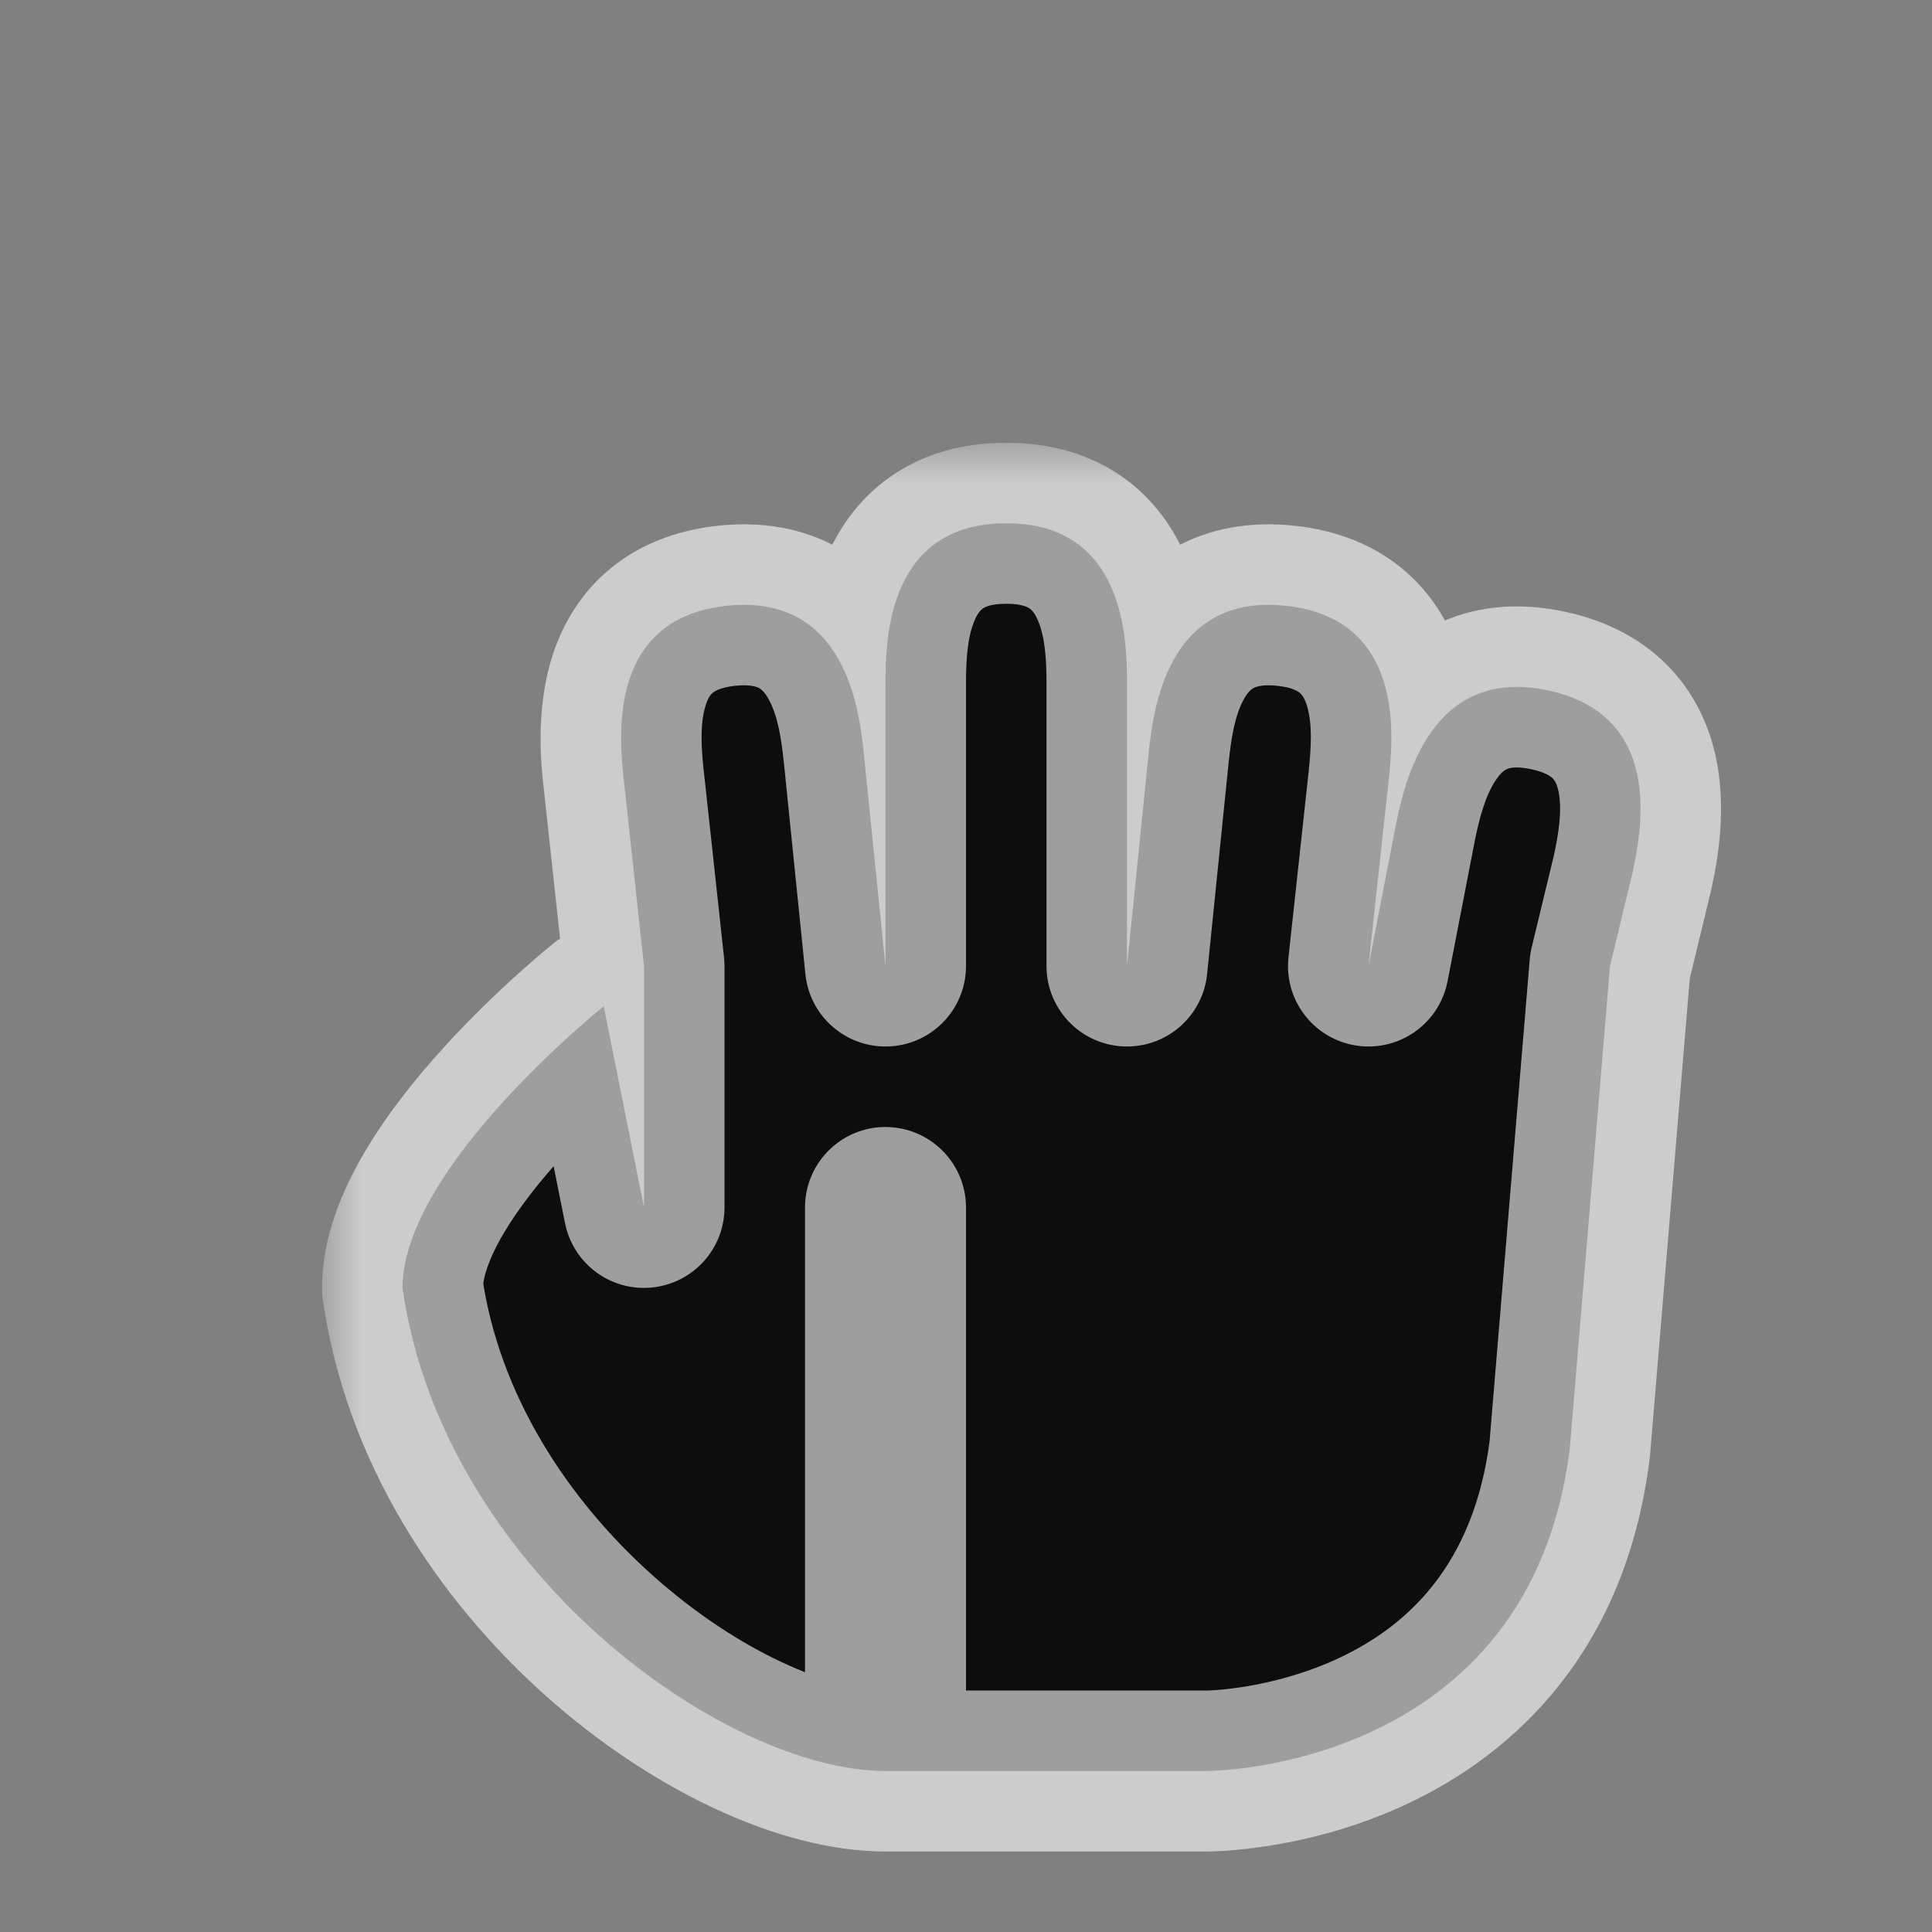 <svg width="24" height="24" viewBox="0 0 24 24" fill="none" xmlns="http://www.w3.org/2000/svg">
<rect x="0" y="0" width="24" height="24" fill="#808080" stroke="none"/>
<g id="cursor=grabbing, variant=dark, size=24" clip-path="url(#clip0_2320_9130)">
<g id="hand">
<g id="hand_2">
<mask id="path-1-outside-1_2320_9130" maskUnits="userSpaceOnUse" x="4" y="5.5" width="18" height="18" fill="black">
<rect fill="white" x="4" y="5.5" width="18" height="18"/>
<path fill-rule="evenodd" clip-rule="evenodd" d="M12.5 6.5C11 6.5 11 8 11 8.5L11 12H11L10.73 9.357C10.678 8.86 10.521 7.368 9.03 7.525C7.538 7.681 7.695 9.173 7.747 9.67L8 12L8 12V14.999L7.5 12.5C7.5 12.5 5 14.5 5 16C5.5 19.5 9 22 11 22H15C15 22 19 22 19.5 18L20 12H20L20.279 10.845C20.383 10.355 20.695 8.888 19.228 8.576C17.761 8.265 17.449 9.732 17.345 10.221L17 12H17L17.253 9.671C17.305 9.173 17.462 7.681 15.97 7.525C14.478 7.368 14.322 8.86 14.269 9.357L14 12H14V8.5C14 8 14 6.5 12.5 6.5ZM11 22L11 15L11 15V22Z"/>
</mask>
<path fill-rule="evenodd" clip-rule="evenodd" d="M12.5 6.5C11 6.5 11 8 11 8.5L11 12H11L10.73 9.357C10.678 8.86 10.521 7.368 9.03 7.525C7.538 7.681 7.695 9.173 7.747 9.67L8 12L8 12V14.999L7.5 12.5C7.5 12.5 5 14.5 5 16C5.5 19.5 9 22 11 22H15C15 22 19 22 19.5 18L20 12H20L20.279 10.845C20.383 10.355 20.695 8.888 19.228 8.576C17.761 8.265 17.449 9.732 17.345 10.221L17 12H17L17.253 9.671C17.305 9.173 17.462 7.681 15.97 7.525C14.478 7.368 14.322 8.86 14.269 9.357L14 12H14V8.5C14 8 14 6.5 12.5 6.5ZM11 22L11 15L11 15V22Z" fill="#0D0D0D"/>
<path d="M11 8.5H10V8.5L11 8.5ZM11 12V13C11.265 13 11.52 12.895 11.707 12.707C11.895 12.52 12 12.265 12 12L11 12ZM11 12L10.005 12.101C10.057 12.612 10.487 13 11 13V12ZM10.73 9.357L11.725 9.255L11.725 9.252L10.73 9.357ZM7.747 9.67L6.752 9.775L6.753 9.778L7.747 9.67ZM8 12L7.987 13C8.273 13.004 8.547 12.884 8.74 12.673C8.932 12.461 9.025 12.177 8.994 11.892L8 12ZM8 12L8.013 11C7.745 10.997 7.488 11.1 7.297 11.288C7.107 11.476 7 11.732 7 12H8ZM8 14.999L7.019 15.195C7.12 15.699 7.587 16.045 8.098 15.994C8.61 15.943 9 15.513 9 14.999H8ZM7.5 12.5L8.481 12.304C8.412 11.962 8.17 11.68 7.842 11.56C7.514 11.441 7.148 11.501 6.875 11.719L7.5 12.5ZM5 16H4C4 16.047 4.003 16.095 4.01 16.141L5 16ZM19.5 18L20.492 18.124C20.494 18.11 20.495 18.097 20.497 18.083L19.5 18ZM20 12V11C19.48 11 19.047 11.399 19.003 11.917L20 12ZM20 12V13C20.462 13 20.864 12.684 20.972 12.235L20 12ZM20.279 10.845L21.251 11.079C21.253 11.07 21.256 11.062 21.257 11.053L20.279 10.845ZM19.228 8.576L19.02 9.555L19.228 8.576ZM17.345 10.221L16.367 10.013C16.365 10.019 16.364 10.025 16.363 10.031L17.345 10.221ZM17 12V13C17.479 13 17.891 12.66 17.982 12.19L17 12ZM17 12L16.006 11.892C15.975 12.175 16.066 12.457 16.256 12.668C16.445 12.879 16.716 13 17 13V12ZM17.253 9.671L18.247 9.778L18.247 9.775L17.253 9.671ZM15.97 7.525L16.075 6.53V6.53L15.97 7.525ZM14.269 9.357L13.275 9.252L13.274 9.256L14.269 9.357ZM14 12V13C14.513 13 14.943 12.612 14.995 12.101L14 12ZM14 12H13C13 12.552 13.448 13 14 13V12ZM11 15L10.909 14.004C10.394 14.051 10 14.483 10 15L11 15ZM11 15H12C12 14.719 11.882 14.451 11.674 14.262C11.467 14.072 11.189 13.979 10.909 14.004L11 15ZM12 8.5C12 8.233 12.011 7.93 12.107 7.706C12.146 7.614 12.184 7.577 12.208 7.56C12.226 7.547 12.299 7.5 12.5 7.5V5.5C11.951 5.5 11.461 5.64 11.057 5.924C10.66 6.204 10.416 6.574 10.268 6.919C9.989 7.57 10 8.267 10 8.5H12ZM12 12L12 8.5L10 8.5L10 12L12 12ZM11 13H11V11H11V13ZM9.736 9.458L10.005 12.101L11.995 11.899L11.725 9.255L9.736 9.458ZM9.134 8.519C9.334 8.498 9.411 8.538 9.431 8.548C9.456 8.563 9.498 8.595 9.547 8.683C9.666 8.896 9.708 9.196 9.736 9.461L11.725 9.252C11.701 9.021 11.638 8.326 11.293 7.708C11.11 7.38 10.829 7.038 10.404 6.801C9.973 6.561 9.471 6.473 8.925 6.53L9.134 8.519ZM8.741 9.566C8.713 9.3 8.692 8.998 8.765 8.766C8.794 8.669 8.828 8.629 8.85 8.609C8.867 8.595 8.934 8.54 9.134 8.519L8.925 6.53C8.379 6.588 7.907 6.778 7.535 7.103C7.168 7.423 6.965 7.816 6.854 8.174C6.645 8.851 6.728 9.544 6.752 9.775L8.741 9.566ZM8.994 11.892L8.741 9.562L6.753 9.778L7.006 12.108L8.994 11.892ZM7.987 13L7.987 13L8.013 11L8.013 11L7.987 13ZM9 14.999V12H7V14.999H9ZM6.519 12.696L7.019 15.195L8.98 14.803L8.481 12.304L6.519 12.696ZM6 16C6 15.884 6.057 15.661 6.253 15.327C6.439 15.01 6.703 14.676 6.99 14.36C7.274 14.048 7.561 13.775 7.778 13.579C7.886 13.482 7.976 13.405 8.037 13.354C8.068 13.328 8.091 13.308 8.106 13.296C8.114 13.29 8.119 13.286 8.122 13.283C8.124 13.282 8.125 13.281 8.125 13.28C8.125 13.28 8.125 13.28 8.125 13.28C8.125 13.28 8.125 13.28 8.125 13.28C8.125 13.281 8.125 13.281 8.125 13.281C8.125 13.281 8.125 13.281 7.5 12.5C6.875 11.719 6.875 11.719 6.875 11.719C6.875 11.719 6.875 11.72 6.875 11.72C6.874 11.72 6.874 11.72 6.874 11.72C6.873 11.721 6.872 11.722 6.871 11.722C6.869 11.724 6.867 11.726 6.864 11.729C6.857 11.734 6.849 11.741 6.838 11.75C6.816 11.767 6.786 11.792 6.748 11.824C6.673 11.888 6.567 11.979 6.44 12.093C6.189 12.319 5.851 12.639 5.51 13.015C5.172 13.387 4.811 13.834 4.529 14.313C4.256 14.777 4 15.366 4 16H6ZM11 21C10.34 21 9.194 20.542 8.104 19.567C7.044 18.619 6.199 17.319 5.99 15.859L4.01 16.141C4.301 18.181 5.456 19.881 6.771 21.058C8.056 22.208 9.66 23 11 23V21ZM15 21H11V23H15V21ZM18.508 17.876C18.308 19.475 17.449 20.213 16.637 20.595C16.211 20.795 15.79 20.898 15.472 20.951C15.314 20.976 15.186 20.989 15.102 20.995C15.06 20.998 15.03 20.999 15.012 21C15.003 21 14.998 21 14.995 21C14.994 21 14.994 21 14.995 21C14.995 21 14.996 21 14.997 21C14.997 21 14.998 21 14.998 21C14.998 21 14.999 21 14.999 21C14.999 21 15 21 15 22C15 23 15.001 23 15.001 23C15.001 23 15.002 23 15.002 23C15.003 23 15.004 23 15.005 23C15.007 23 15.008 23 15.011 23C15.015 23 15.021 23 15.028 23C15.041 23 15.058 22.999 15.078 22.998C15.119 22.997 15.175 22.994 15.243 22.99C15.38 22.98 15.569 22.961 15.794 22.924C16.241 22.852 16.851 22.705 17.488 22.405C18.801 21.787 20.192 20.525 20.492 18.124L18.508 17.876ZM19.003 11.917L18.503 17.917L20.497 18.083L20.997 12.083L19.003 11.917ZM20 11H20V13H20V11ZM19.307 10.61L19.028 11.765L20.972 12.235L21.251 11.079L19.307 10.61ZM19.02 9.555C19.216 9.596 19.278 9.658 19.293 9.674C19.313 9.696 19.342 9.739 19.362 9.838C19.409 10.077 19.357 10.375 19.301 10.637L21.257 11.053C21.306 10.825 21.461 10.145 21.324 9.45C21.251 9.082 21.09 8.67 20.759 8.313C20.423 7.952 19.973 7.712 19.436 7.598L19.02 9.555ZM18.323 10.429C18.378 10.167 18.452 9.874 18.592 9.675C18.65 9.592 18.695 9.564 18.722 9.553C18.743 9.544 18.823 9.513 19.02 9.555L19.436 7.598C18.899 7.484 18.39 7.519 17.936 7.713C17.489 7.905 17.174 8.215 16.958 8.522C16.55 9.101 16.415 9.785 16.367 10.013L18.323 10.429ZM17.982 12.19L18.327 10.411L16.363 10.031L16.018 11.81L17.982 12.19ZM17 13H17V11H17V13ZM16.259 9.563L16.006 11.892L17.994 12.108L18.247 9.778L16.259 9.563ZM15.866 8.519C16.065 8.54 16.133 8.595 16.149 8.609C16.172 8.629 16.205 8.669 16.235 8.766C16.307 8.998 16.286 9.3 16.258 9.566L18.247 9.775C18.272 9.544 18.355 8.851 18.146 8.174C18.035 7.816 17.831 7.423 17.465 7.103C17.093 6.778 16.621 6.588 16.075 6.53L15.866 8.519ZM15.264 9.461C15.292 9.196 15.334 8.896 15.453 8.683C15.502 8.595 15.543 8.563 15.569 8.548C15.589 8.538 15.666 8.498 15.866 8.519L16.075 6.53C15.528 6.473 15.027 6.561 14.595 6.801C14.171 7.038 13.89 7.38 13.707 7.708C13.361 8.326 13.299 9.021 13.275 9.252L15.264 9.461ZM14.995 12.101L15.264 9.458L13.274 9.256L13.005 11.899L14.995 12.101ZM14 13H14V11H14V13ZM13 8.5V12H15V8.5H13ZM12.5 7.5C12.701 7.5 12.774 7.547 12.792 7.56C12.816 7.577 12.854 7.614 12.893 7.706C12.989 7.93 13 8.233 13 8.5H15C15 8.267 15.011 7.57 14.732 6.919C14.584 6.574 14.34 6.204 13.943 5.924C13.539 5.64 13.049 5.5 12.5 5.5V7.5ZM10 15L10 22L12 22L12 15L10 15ZM10.909 14.004L10.909 14.004L11.091 15.996L11.091 15.996L10.909 14.004ZM12 22V15H10V22H12Z" fill="white" fill-opacity="0.6" mask="url(#path-1-outside-1_2320_9130)"/>
</g>
</g>
</g>
<defs>
<clipPath id="clip0_2320_9130">
<rect width="24" height="24" fill="white"/>
</clipPath>
<clipPath id="clip1_2320_9130">
<rect width="1" height="1" fill="white" transform="translate(12 14)"/>
</clipPath>
</defs>
</svg>
